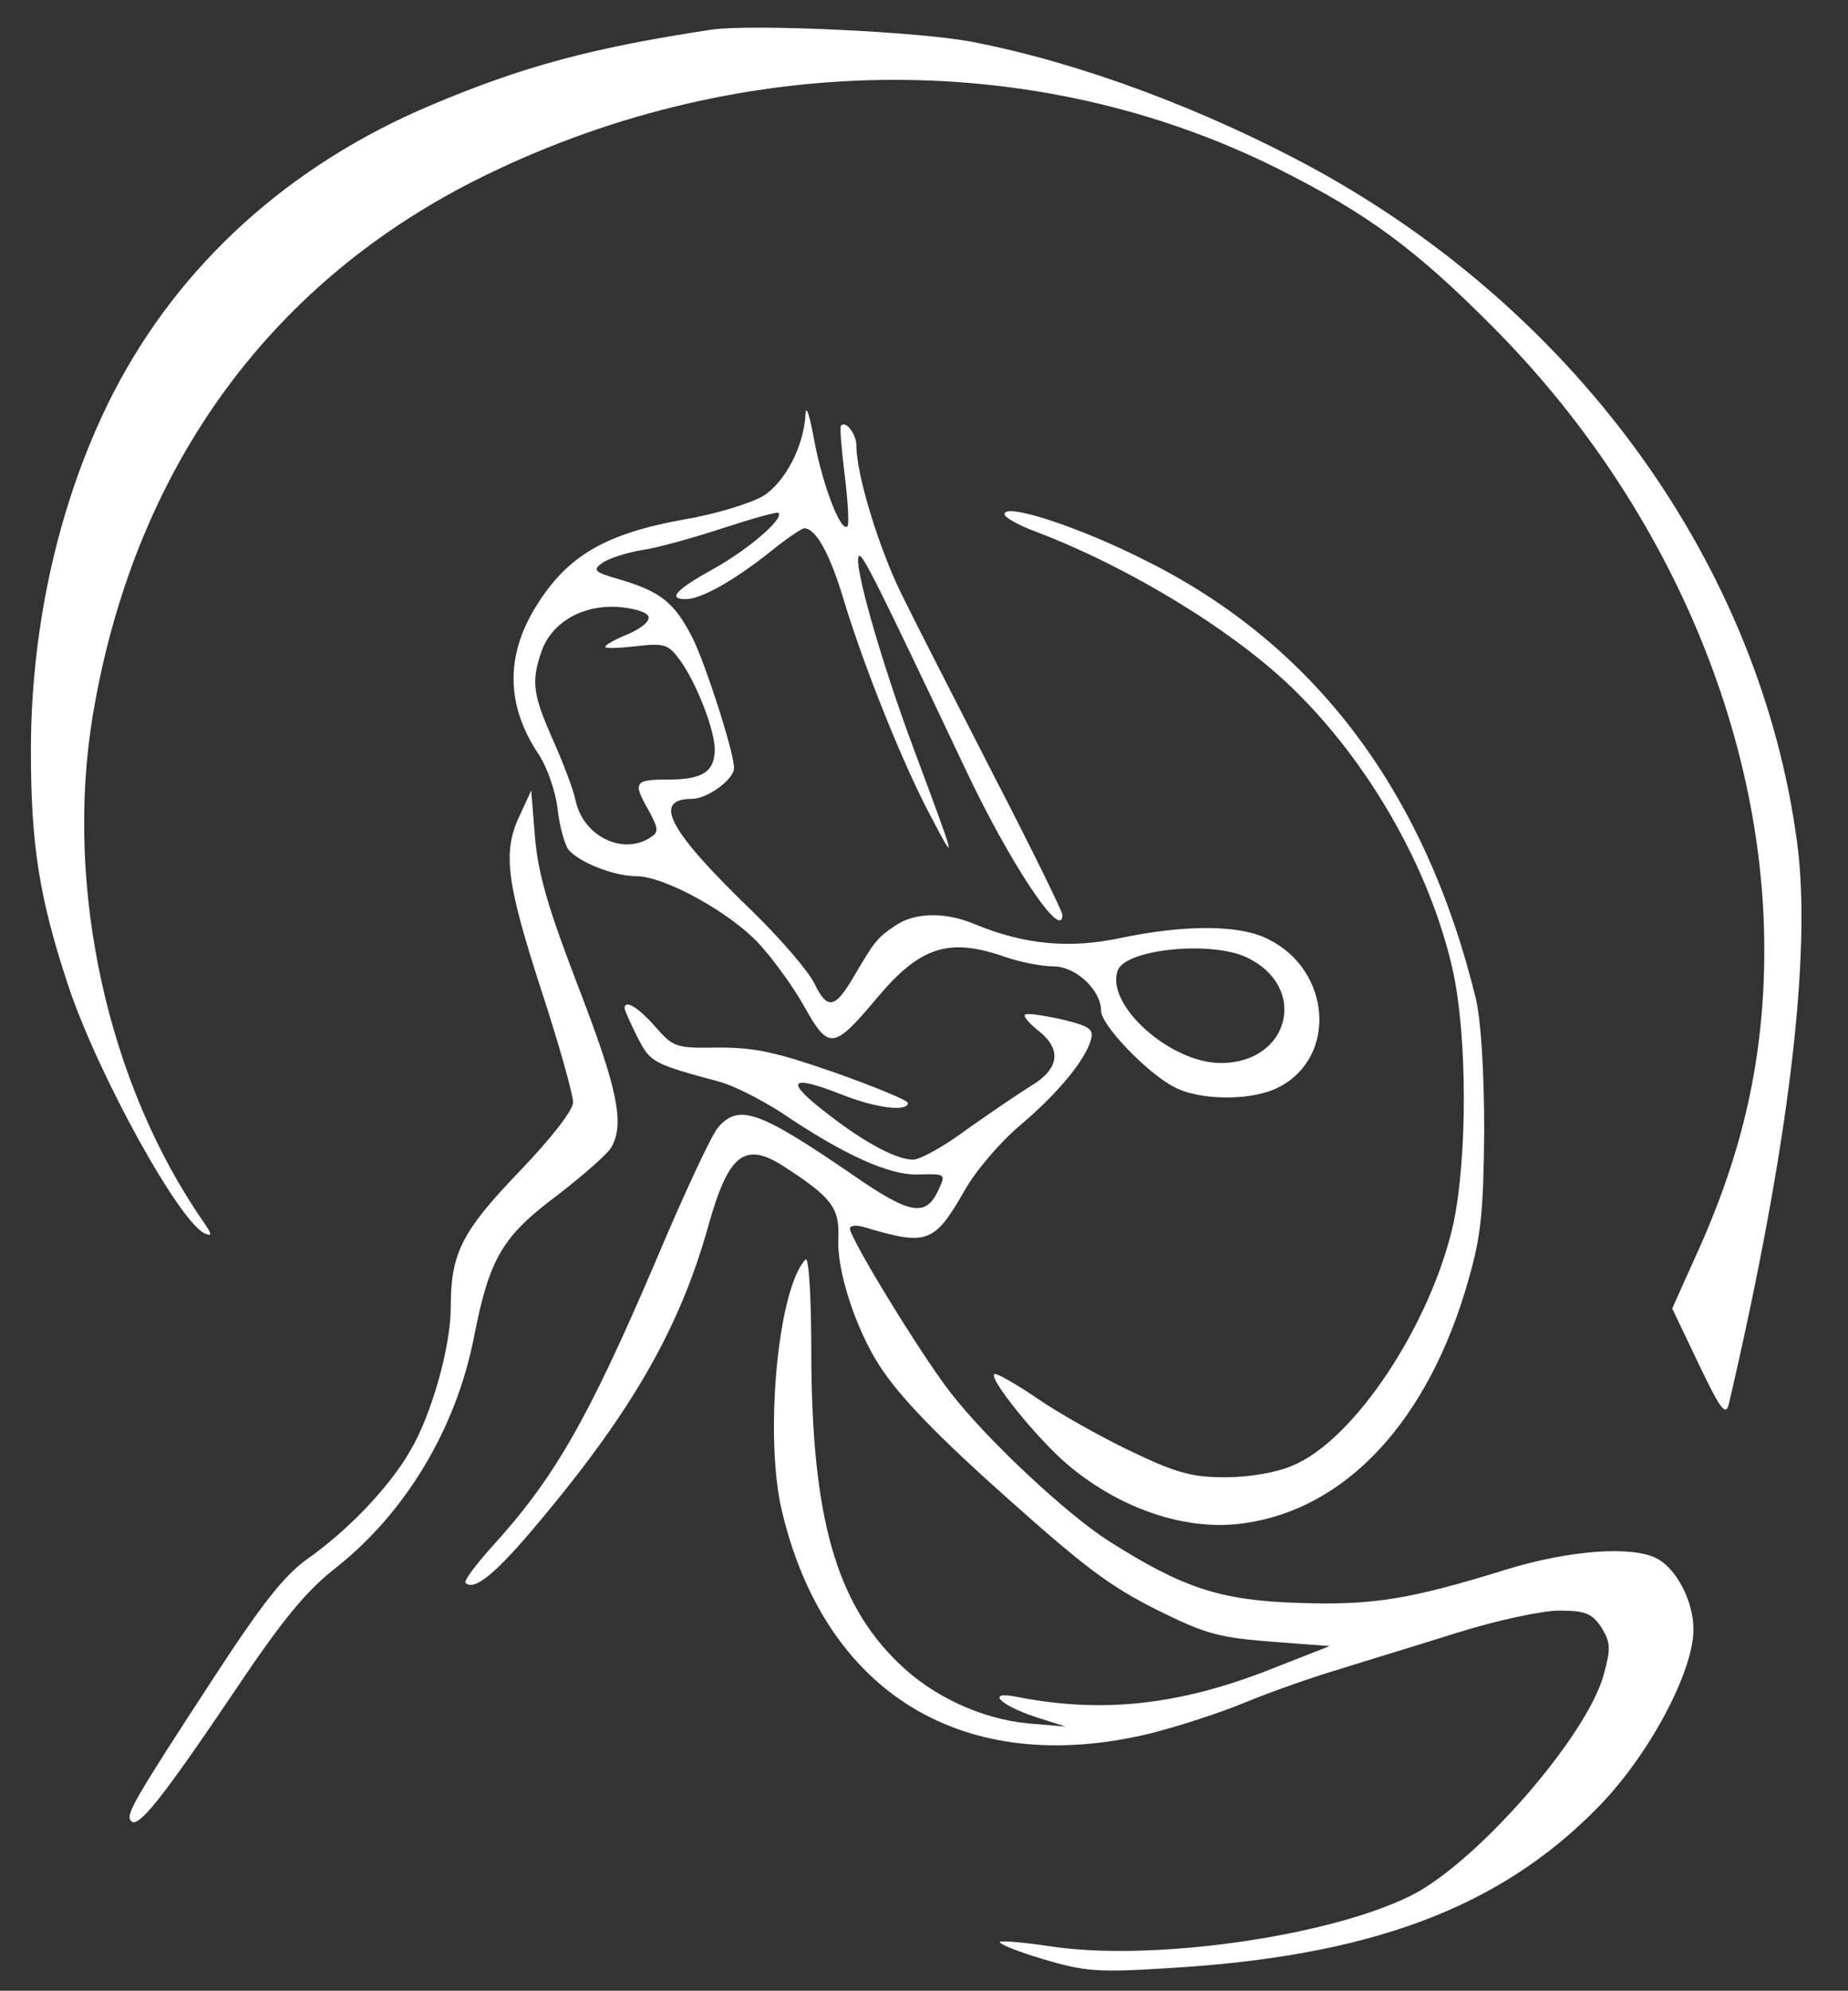 <?xml version="1.0" standalone="no"?>
<!DOCTYPE svg PUBLIC "-//W3C//DTD SVG 20010904//EN"
 "http://www.w3.org/TR/2001/REC-SVG-20010904/DTD/svg10.dtd">
<svg version="1.0" xmlns="http://www.w3.org/2000/svg"
 width="287pt" height="309pt" viewBox="0 0 287 309"
 preserveAspectRatio="xMidYMid meet">
<rect x="0" y="0" width="287" height="309" fill="#333333" stroke="none"/>
<g transform="translate(0,309) scale(0.1,-0.1)"
fill="#ffffff" stroke="none">
<path d="M1105 3044 c-185 -28 -293 -57 -435 -117 -219 -92 -390 -246 -493
-445 -83 -161 -129 -359 -129 -557 0 -147 13 -229 58 -365 46 -138 174 -370
213 -385 11 -4 10 -1 -2 17 -150 215 -217 520 -173 787 63 378 269 666 592
830 400 202 867 210 1249 19 139 -70 213 -124 335 -247 265 -267 420 -623 420
-965 0 -168 -33 -316 -108 -479 l-35 -78 41 -86 c34 -71 42 -82 47 -62 93 399
129 698 106 871 -57 429 -339 821 -750 1046 -171 93 -365 165 -531 197 -82 16
-343 28 -405 19z"/>
<path d="M1251 2448 c-2 -50 -32 -107 -66 -128 -19 -11 -73 -28 -121 -36 -123
-22 -183 -56 -232 -136 -47 -76 -46 -153 4 -228 14 -21 27 -59 30 -86 3 -27
11 -55 17 -63 17 -20 71 -41 105 -41 44 0 145 -56 190 -104 23 -25 55 -69 72
-100 37 -66 45 -65 112 15 67 80 112 94 198 64 23 -8 57 -15 76 -15 35 0 74
-37 74 -69 0 -22 71 -96 113 -118 41 -22 123 -22 164 0 90 47 80 181 -17 229
-44 23 -130 23 -230 2 -80 -17 -149 -10 -225 21 -46 20 -95 19 -125 -2 -28
-19 -31 -23 -63 -77 -30 -52 -42 -54 -62 -13 -9 19 -52 69 -95 111 -132 127
-158 176 -95 176 23 0 65 30 65 48 0 24 -44 161 -65 203 -28 54 -49 71 -114
90 -38 11 -41 14 -26 25 10 7 37 16 61 20 23 3 80 19 126 34 46 15 85 26 87
24 9 -9 -47 -57 -101 -87 -58 -32 -72 -47 -43 -47 23 0 72 27 128 71 27 22 52
39 56 39 18 0 40 -40 61 -110 30 -100 92 -256 136 -338 41 -78 39 -71 -26 103
-51 136 -96 293 -86 302 5 5 29 -43 164 -328 69 -147 152 -272 152 -229 0 5
-48 103 -107 217 -59 115 -124 242 -144 283 -35 72 -69 184 -69 228 0 19 -17
40 -24 31 -2 -2 1 -37 6 -78 5 -40 7 -76 4 -78 -10 -10 -38 63 -51 131 -7 39
-13 59 -14 44z m-244 -315 c3 -7 -12 -19 -31 -27 -20 -8 -36 -17 -36 -20 0 -3
22 -2 48 1 45 5 50 3 69 -23 26 -37 53 -108 53 -137 0 -35 -19 -47 -72 -47
-53 0 -56 -4 -30 -49 15 -28 15 -33 2 -41 -43 -28 -104 2 -116 57 -3 16 -19
58 -35 94 -32 72 -34 91 -18 138 16 45 63 72 118 69 25 -2 46 -8 48 -15z m929
-529 c97 -46 67 -164 -40 -164 -79 0 -180 91 -160 144 13 33 145 46 200 20z"/>
<path d="M1560 2292 c0 -5 21 -17 48 -27 145 -55 306 -153 399 -243 120 -116
214 -282 249 -437 23 -103 23 -292 1 -395 -35 -156 -154 -336 -250 -375 -25
-11 -68 -18 -104 -18 -53 0 -77 7 -148 41 -46 22 -112 59 -145 82 -34 23 -64
40 -66 37 -8 -8 70 -104 116 -142 80 -67 181 -101 267 -90 162 20 292 159 354
380 19 66 23 105 24 230 0 92 -5 171 -13 205 -78 320 -249 548 -511 679 -104
53 -221 91 -221 73z"/>
<path d="M808 1826 c-28 -57 -22 -104 32 -271 28 -85 50 -164 50 -176 0 -12
-33 -55 -84 -108 -89 -93 -106 -126 -106 -211 0 -60 -30 -167 -63 -222 -32
-56 -97 -124 -160 -168 -36 -26 -70 -69 -145 -184 -126 -193 -138 -214 -128
-223 11 -11 49 37 161 203 73 109 111 155 156 190 109 86 187 216 215 358 24
123 44 157 130 221 40 31 78 64 84 75 20 37 9 90 -51 246 -47 122 -63 176 -68
233 l-6 74 -17 -37z"/>
<path d="M970 1525 c0 -3 9 -23 20 -45 20 -39 23 -41 127 -69 23 -6 65 -28 95
-47 99 -67 170 -99 215 -97 41 1 42 1 31 -23 -20 -44 -44 -40 -136 24 -142 97
-174 109 -206 73 -10 -10 -55 -107 -100 -214 -103 -240 -155 -332 -254 -440
-24 -27 -42 -51 -39 -54 14 -13 48 15 117 98 143 171 216 299 260 456 31 111
56 131 115 94 76 -49 89 -65 87 -113 -3 -49 27 -141 64 -198 30 -47 91 -110
199 -206 121 -108 159 -136 230 -172 79 -39 96 -44 190 -51 l80 -6 -84 -33
c-147 -59 -268 -72 -401 -46 -49 10 -29 -12 28 -31 l47 -15 -59 5 c-72 7 -148
42 -201 94 -97 94 -134 227 -135 476 0 95 -4 155 -9 150 -43 -45 -64 -273 -37
-389 67 -285 283 -416 571 -347 44 11 112 33 150 49 39 16 104 39 145 51 41
13 124 38 184 57 61 19 131 34 157 34 41 0 51 -4 66 -26 14 -23 15 -32 4 -72
-25 -96 -199 -295 -301 -345 -130 -64 -405 -102 -559 -78 -40 6 -76 9 -78 7
-3 -3 27 -15 67 -27 64 -19 85 -21 193 -14 312 18 513 92 666 247 80 80 151
212 151 279 0 43 -26 94 -57 110 -38 20 -135 13 -233 -17 -152 -47 -208 -56
-325 -52 -120 4 -178 23 -293 96 -66 42 -191 159 -247 232 -47 61 -155 238
-155 253 0 5 10 6 23 2 97 -29 108 -25 155 57 16 29 55 75 86 101 60 51 100
100 110 132 5 18 -1 22 -46 33 -28 6 -54 10 -56 7 -3 -3 7 -14 22 -26 35 -28
31 -58 -12 -84 -18 -11 -62 -41 -99 -67 -36 -27 -74 -48 -85 -48 -25 0 -73 25
-130 69 -71 54 -64 65 22 31 51 -20 100 -26 100 -12 0 4 -51 25 -113 47 -92
32 -124 39 -181 39 -66 -1 -70 0 -98 32 -27 31 -48 43 -48 29z"/>
</g>
</svg>
